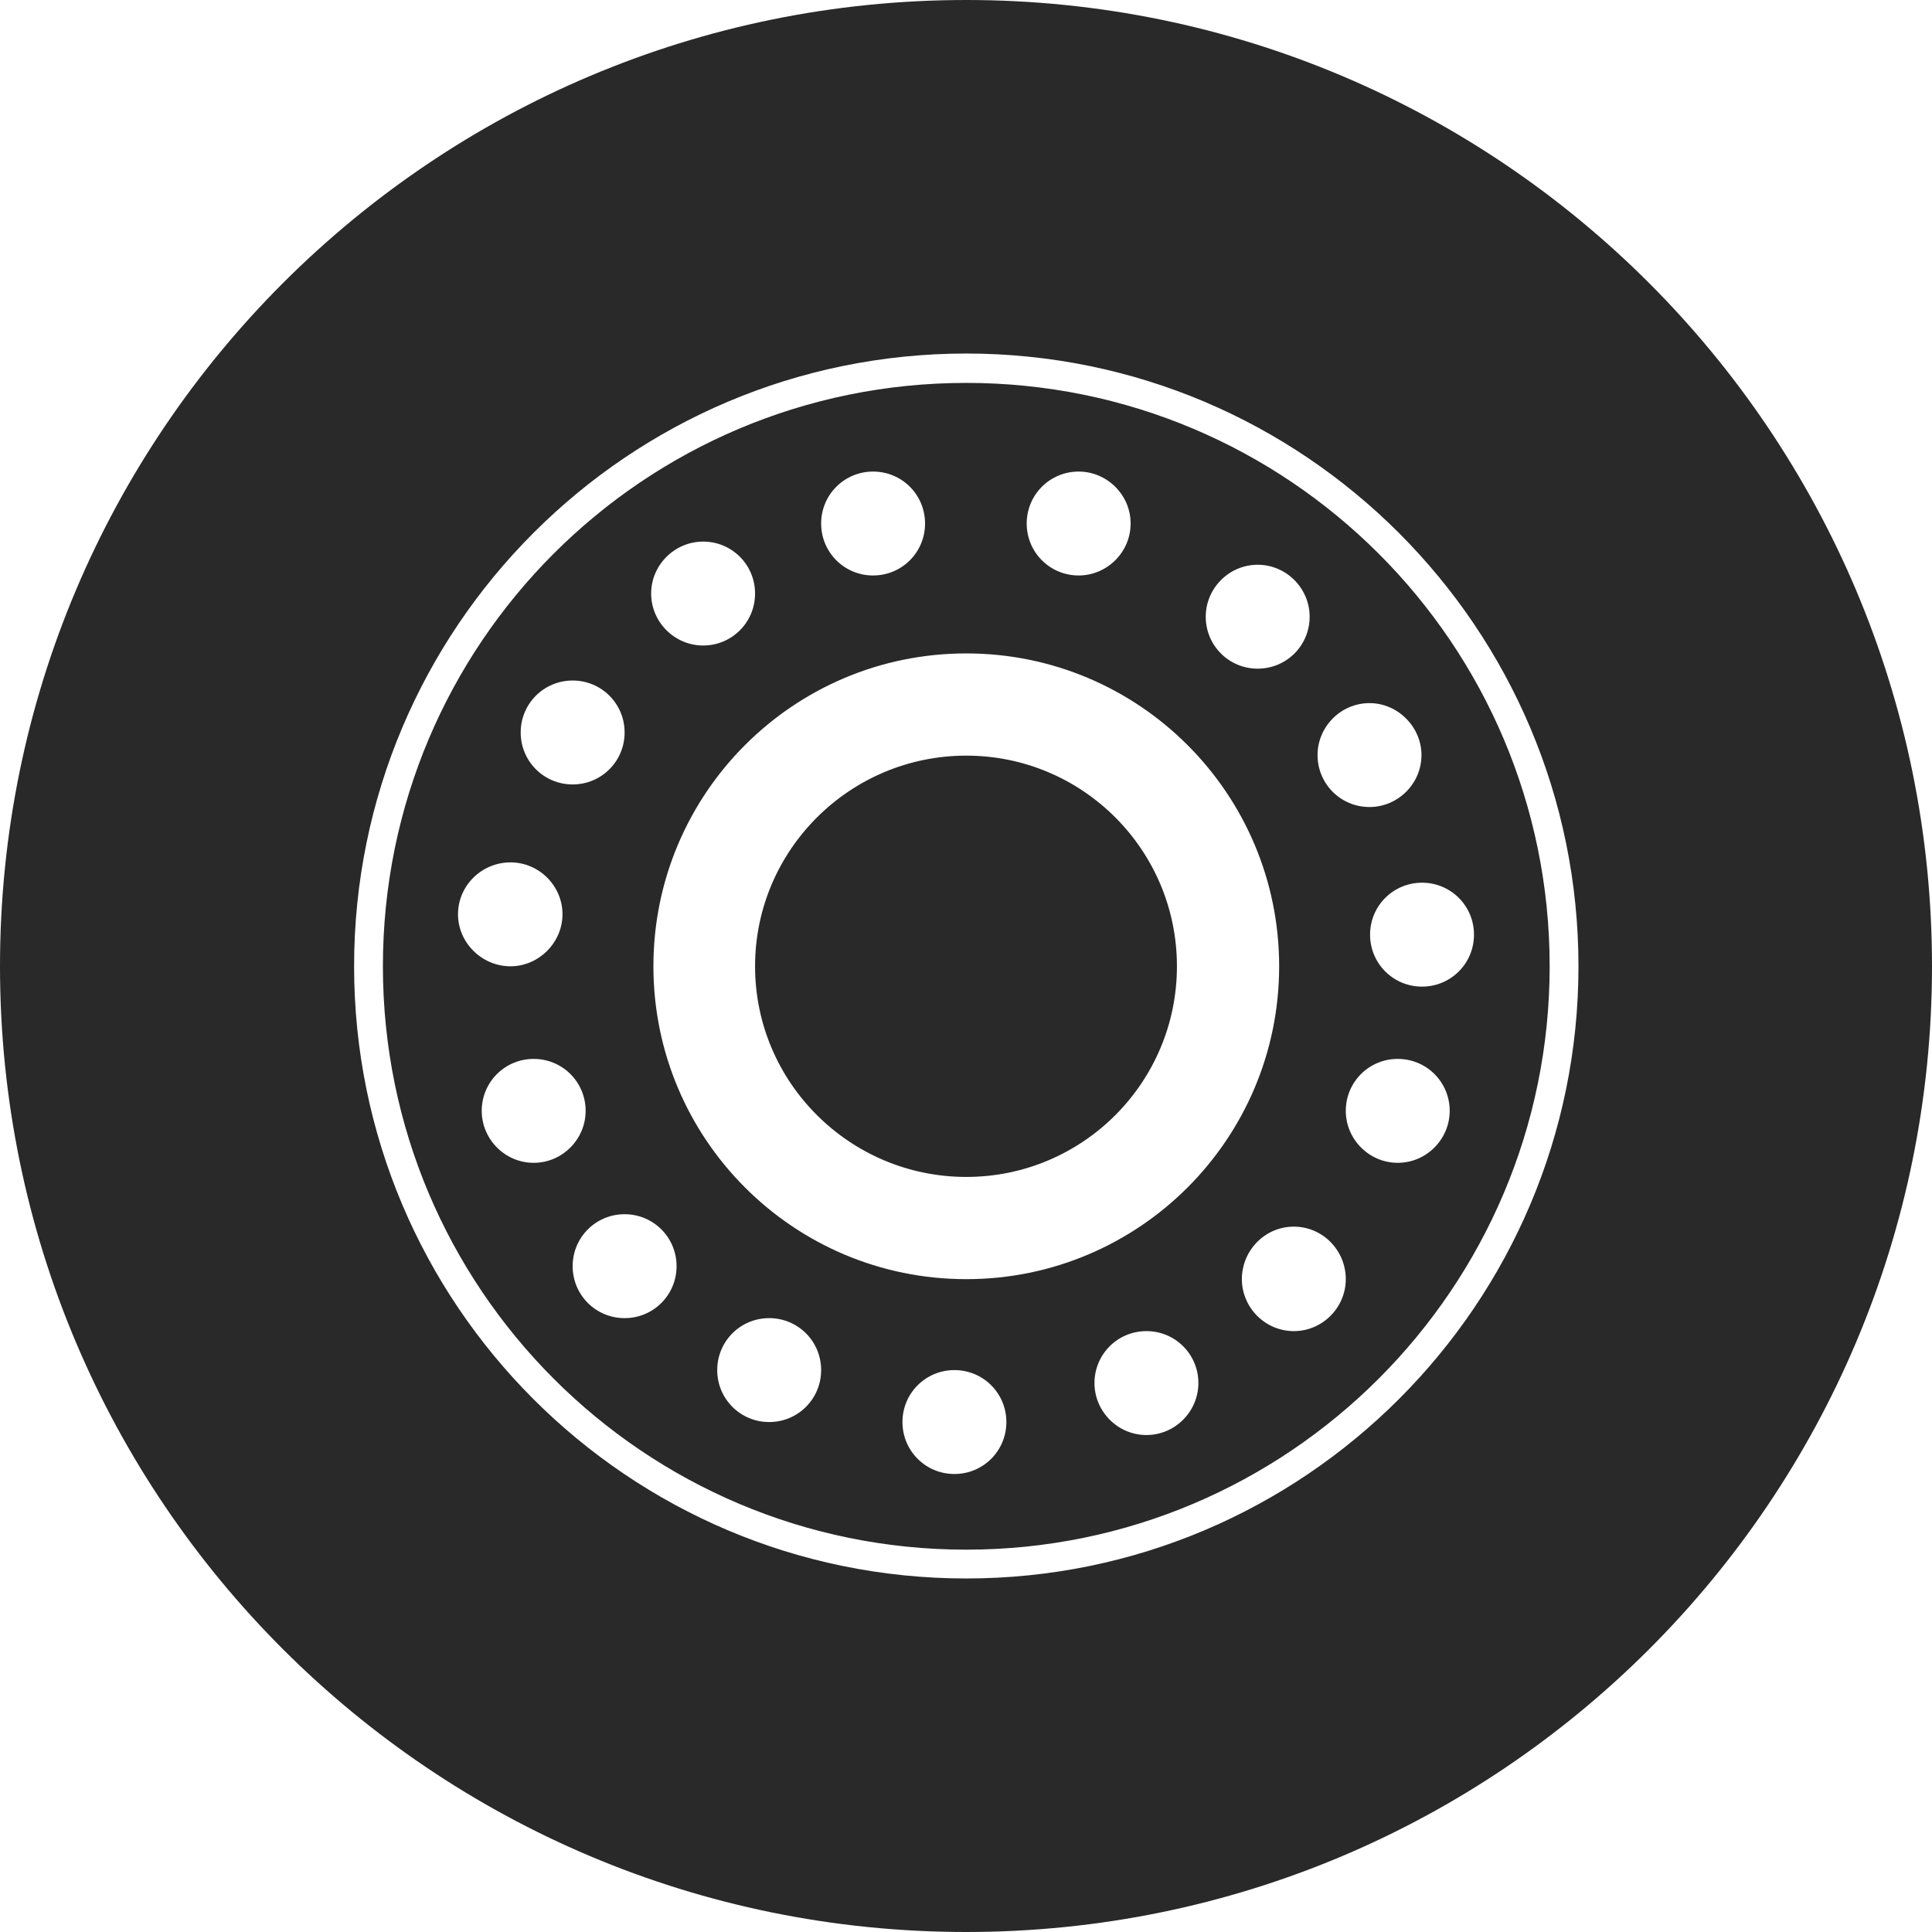 <?xml version="1.0" encoding="UTF-8"?>
<!DOCTYPE svg PUBLIC "-//W3C//DTD SVG 1.1//EN" "http://www.w3.org/Graphics/SVG/1.1/DTD/svg11.dtd">
<!-- Creator: CorelDRAW X7 -->
<svg xmlns="http://www.w3.org/2000/svg" xml:space="preserve" width="0.779in" height="0.779in" version="1.1" style="shape-rendering:geometricPrecision; text-rendering:geometricPrecision; image-rendering:optimizeQuality; fill-rule:evenodd; clip-rule:evenodd"
viewBox="0 0 3421 3421"
 xmlns:xlink="http://www.w3.org/1999/xlink">
 <defs>
  <style type="text/css">
   <![CDATA[
    .fil0 {fill:#292929;fill-rule:nonzero}
   ]]>
  </style>
 </defs>
 <g id="OBJECTS">

  <path class="fil0" d="M1337 1711c0,-206 168,-373 374,-373 206,0 373,167 373,373 0,206 -167,373 -373,373 -206,0 -374,-167 -374,-373zm-1337 0l0 0c0,-945 766,-1711 1711,-1711 944,0 1710,766 1710,1711 0,945 -766,1710 -1710,1710 -945,0 -1711,-765 -1711,-1710zm627 0l0 0c0,598 485,1084 1084,1084 598,0 1084,-486 1084,-1084 0,-599 -486,-1085 -1084,-1085 -599,0 -1084,486 -1084,1085zm51 0l0 0c0,-571 462,-1033 1033,-1033 570,0 1033,462 1033,1033 0,570 -463,1033 -1033,1033 -571,0 -1033,-463 -1033,-1033zm428 -414l0 0c0,-51 -41,-92 -92,-92 -51,0 -92,41 -92,92 0,51 41,92 92,92 51,0 92,-41 92,-92zm231 -246l0 0c0,-51 -41,-92 -92,-92 -50,0 -92,41 -92,92 0,51 42,92 92,92 51,0 92,-41 92,-92zm301 -124l0 0c0,-51 -41,-92 -92,-92 -51,0 -92,41 -92,92 0,51 41,92 92,92 51,0 92,-41 92,-92zm364 0l0 0c0,-51 -42,-92 -92,-92 -51,0 -92,41 -92,92 0,51 41,92 92,92 50,0 92,-41 92,-92zm263 784l0 0c0,-306 -248,-554 -554,-554 -306,0 -554,248 -554,554 0,306 248,554 554,554 306,0 554,-248 554,-554zm54 -619l0 0c0,-50 -41,-92 -92,-92 -51,0 -92,42 -92,92 0,51 41,92 92,92 51,0 92,-41 92,-92zm198 245l0 0c0,-50 -42,-92 -92,-92 -51,0 -92,42 -92,92 0,51 41,92 92,92 50,0 92,-41 92,-92zm1 410l0 0c51,0 92,-41 92,-92 0,-51 -41,-92 -92,-92 -51,0 -92,41 -92,92 0,51 41,92 92,92zm-135 220l0 0c0,50 41,92 92,92 51,0 92,-42 92,-92 0,-51 -41,-92 -92,-92 -51,0 -92,41 -92,92zm-184 298l0 0c0,50 41,92 92,92 51,0 92,-42 92,-92 0,-51 -41,-93 -92,-93 -51,0 -92,42 -92,93zm-261 184l0 0c0,50 41,92 92,92 51,0 92,-42 92,-92 0,-51 -41,-92 -92,-92 -51,0 -92,41 -92,92zm-340 69l0 0c0,51 41,92 92,92 51,0 92,-41 92,-92 0,-51 -41,-92 -92,-92 -51,0 -92,41 -92,92zm-328 -92l0 0c0,51 41,92 92,92 51,0 92,-41 92,-92 0,-51 -41,-92 -92,-92 -51,0 -92,41 -92,92zm-256 -184l0 0c0,51 41,92 92,92 51,0 92,-41 92,-92 0,-51 -41,-92 -92,-92 -51,0 -92,41 -92,92zm-161 -275l0 0c0,50 41,92 92,92 51,0 92,-42 92,-92 0,-51 -41,-92 -92,-92 -51,0 -92,41 -92,92zm-42 -348l0 0c0,50 42,92 93,92 50,0 92,-42 92,-92 0,-51 -42,-92 -92,-92 -51,0 -93,41 -93,92z"/>
 </g>
</svg>
